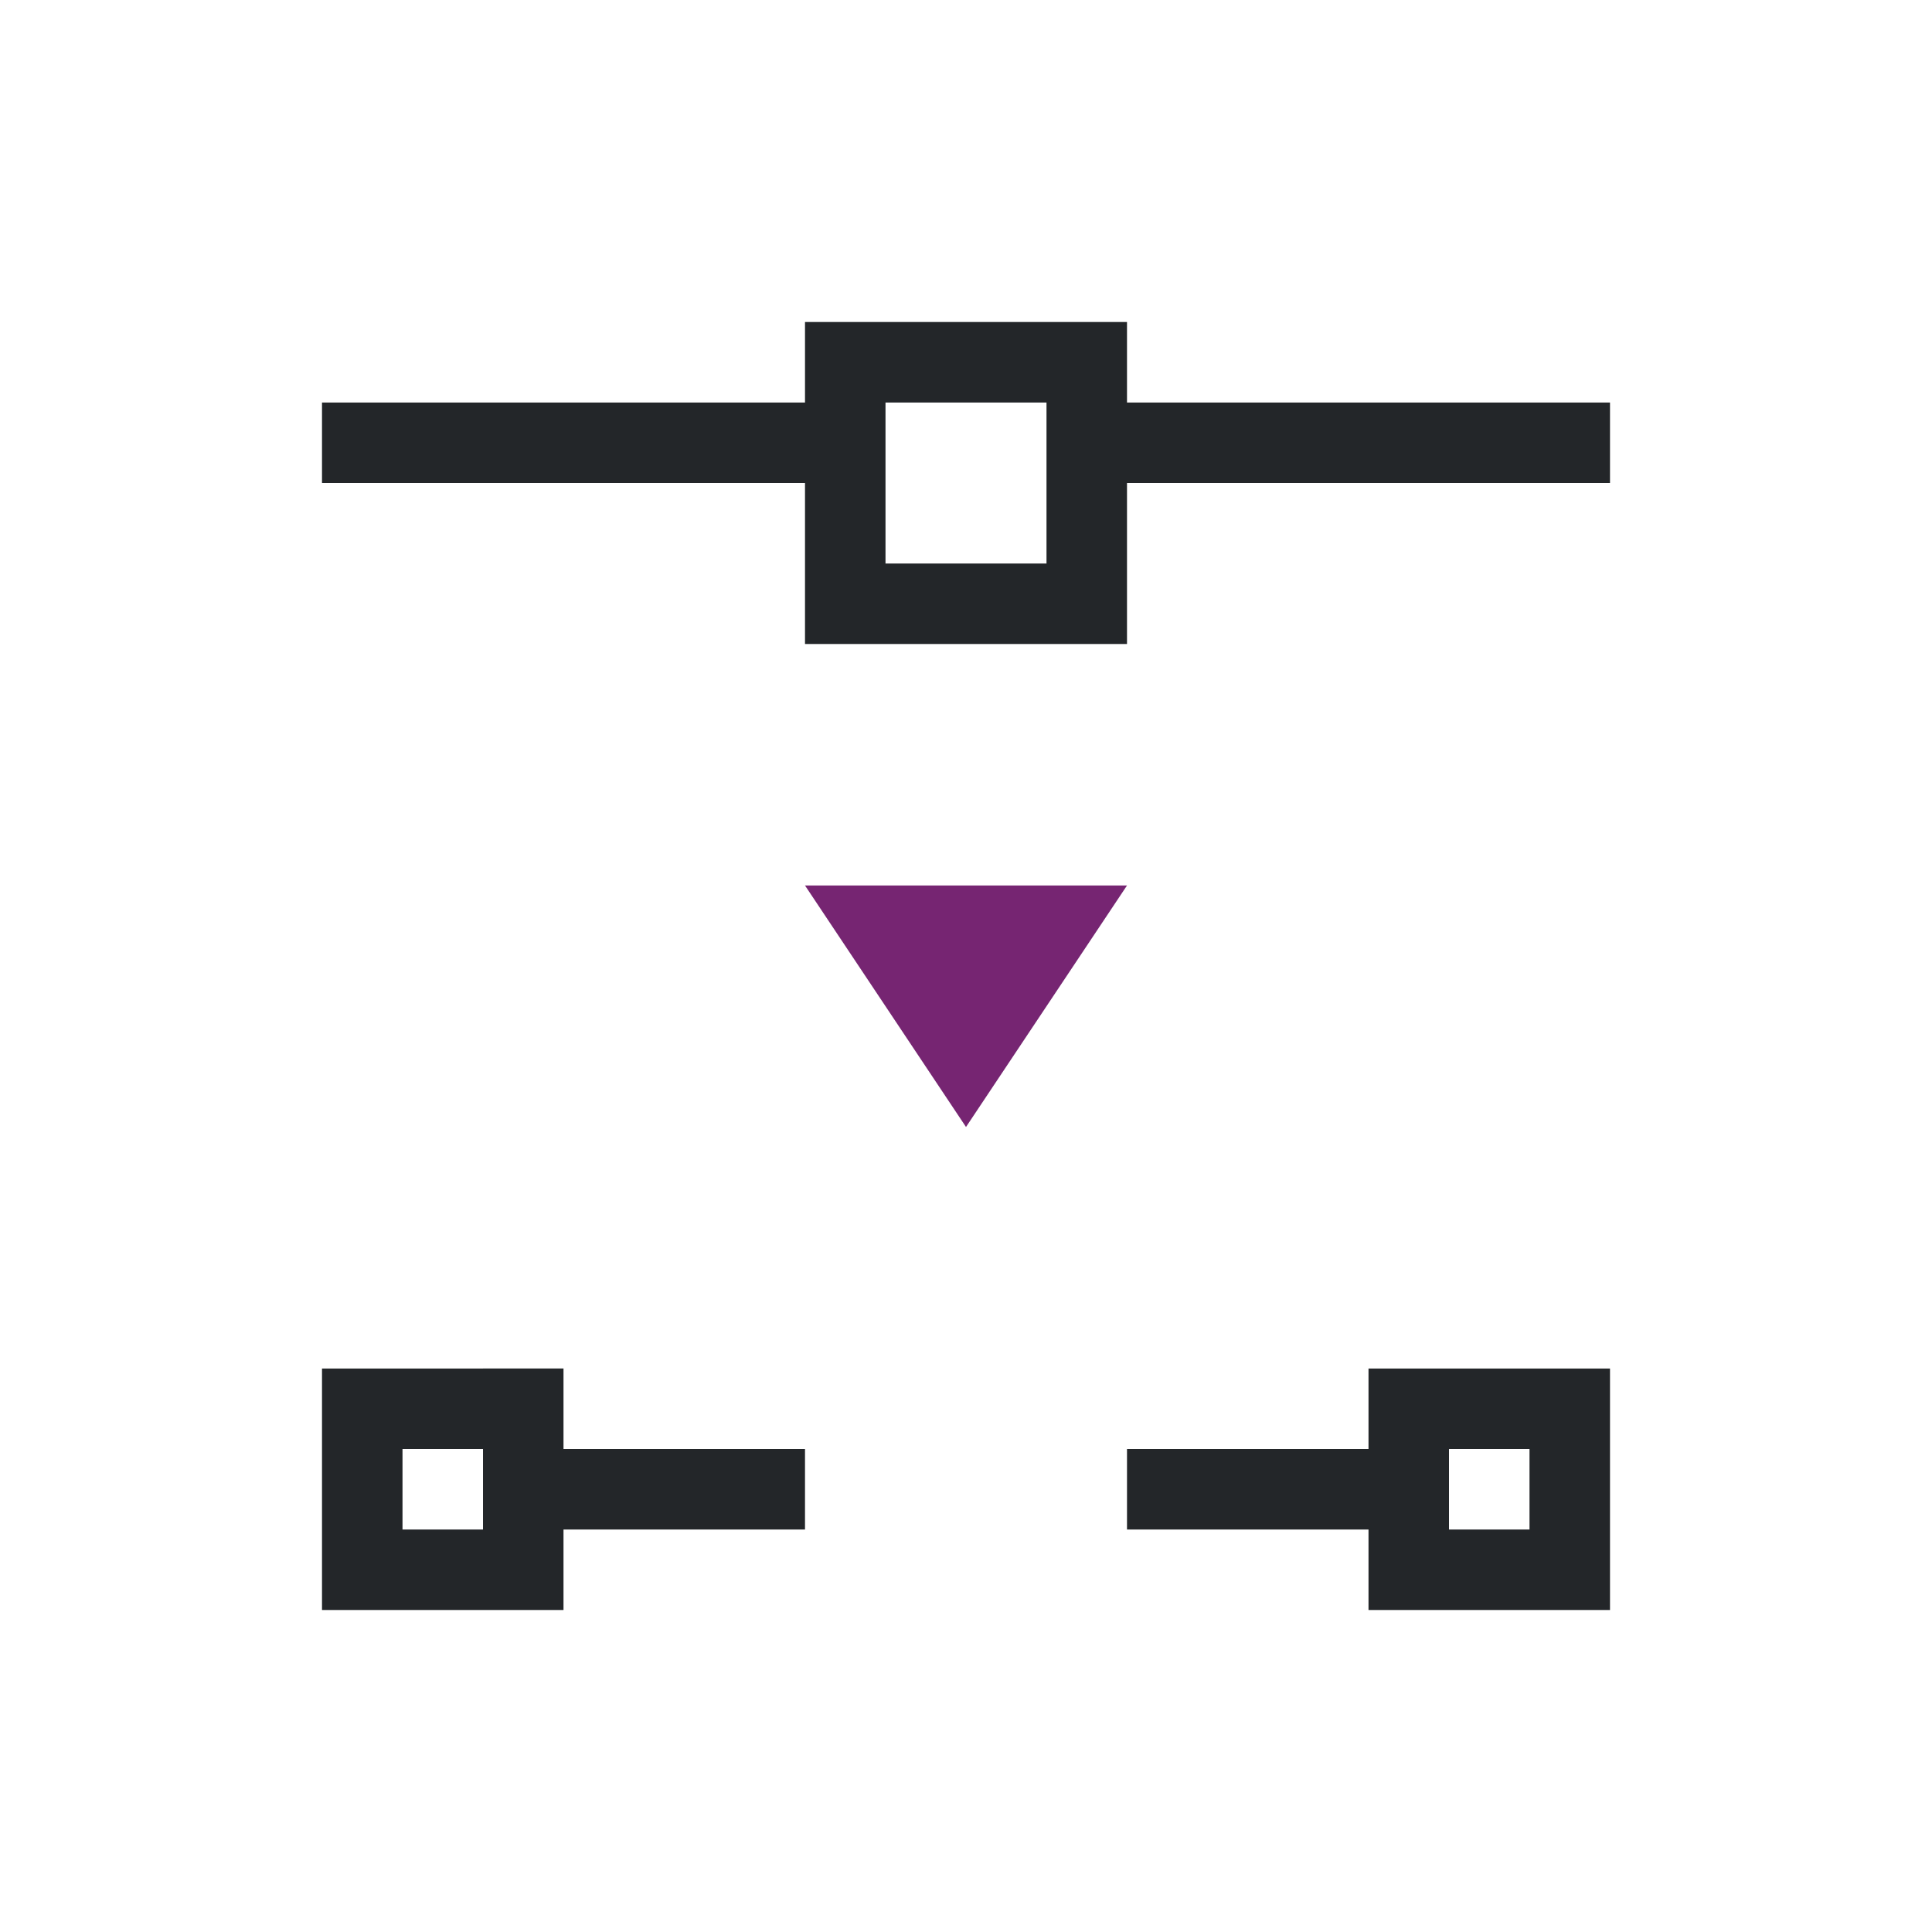 <svg viewBox="0 0 24 24" xmlns="http://www.w3.org/2000/svg"><path d="m10 4v1h-6v1h6v2h4v-2h6v-1h-6v-1zm1 1h2v1 1h-2zm-7 12v3h3v-1h3v-1h-3v-1zm13 0v1h-3v1h3v1h3v-3zm-12 1h1v1h-1zm13 0h1v1h-1z" fill="#232629"/><path d="m10 11 2 3 2-3z" fill="#762572"/></svg>